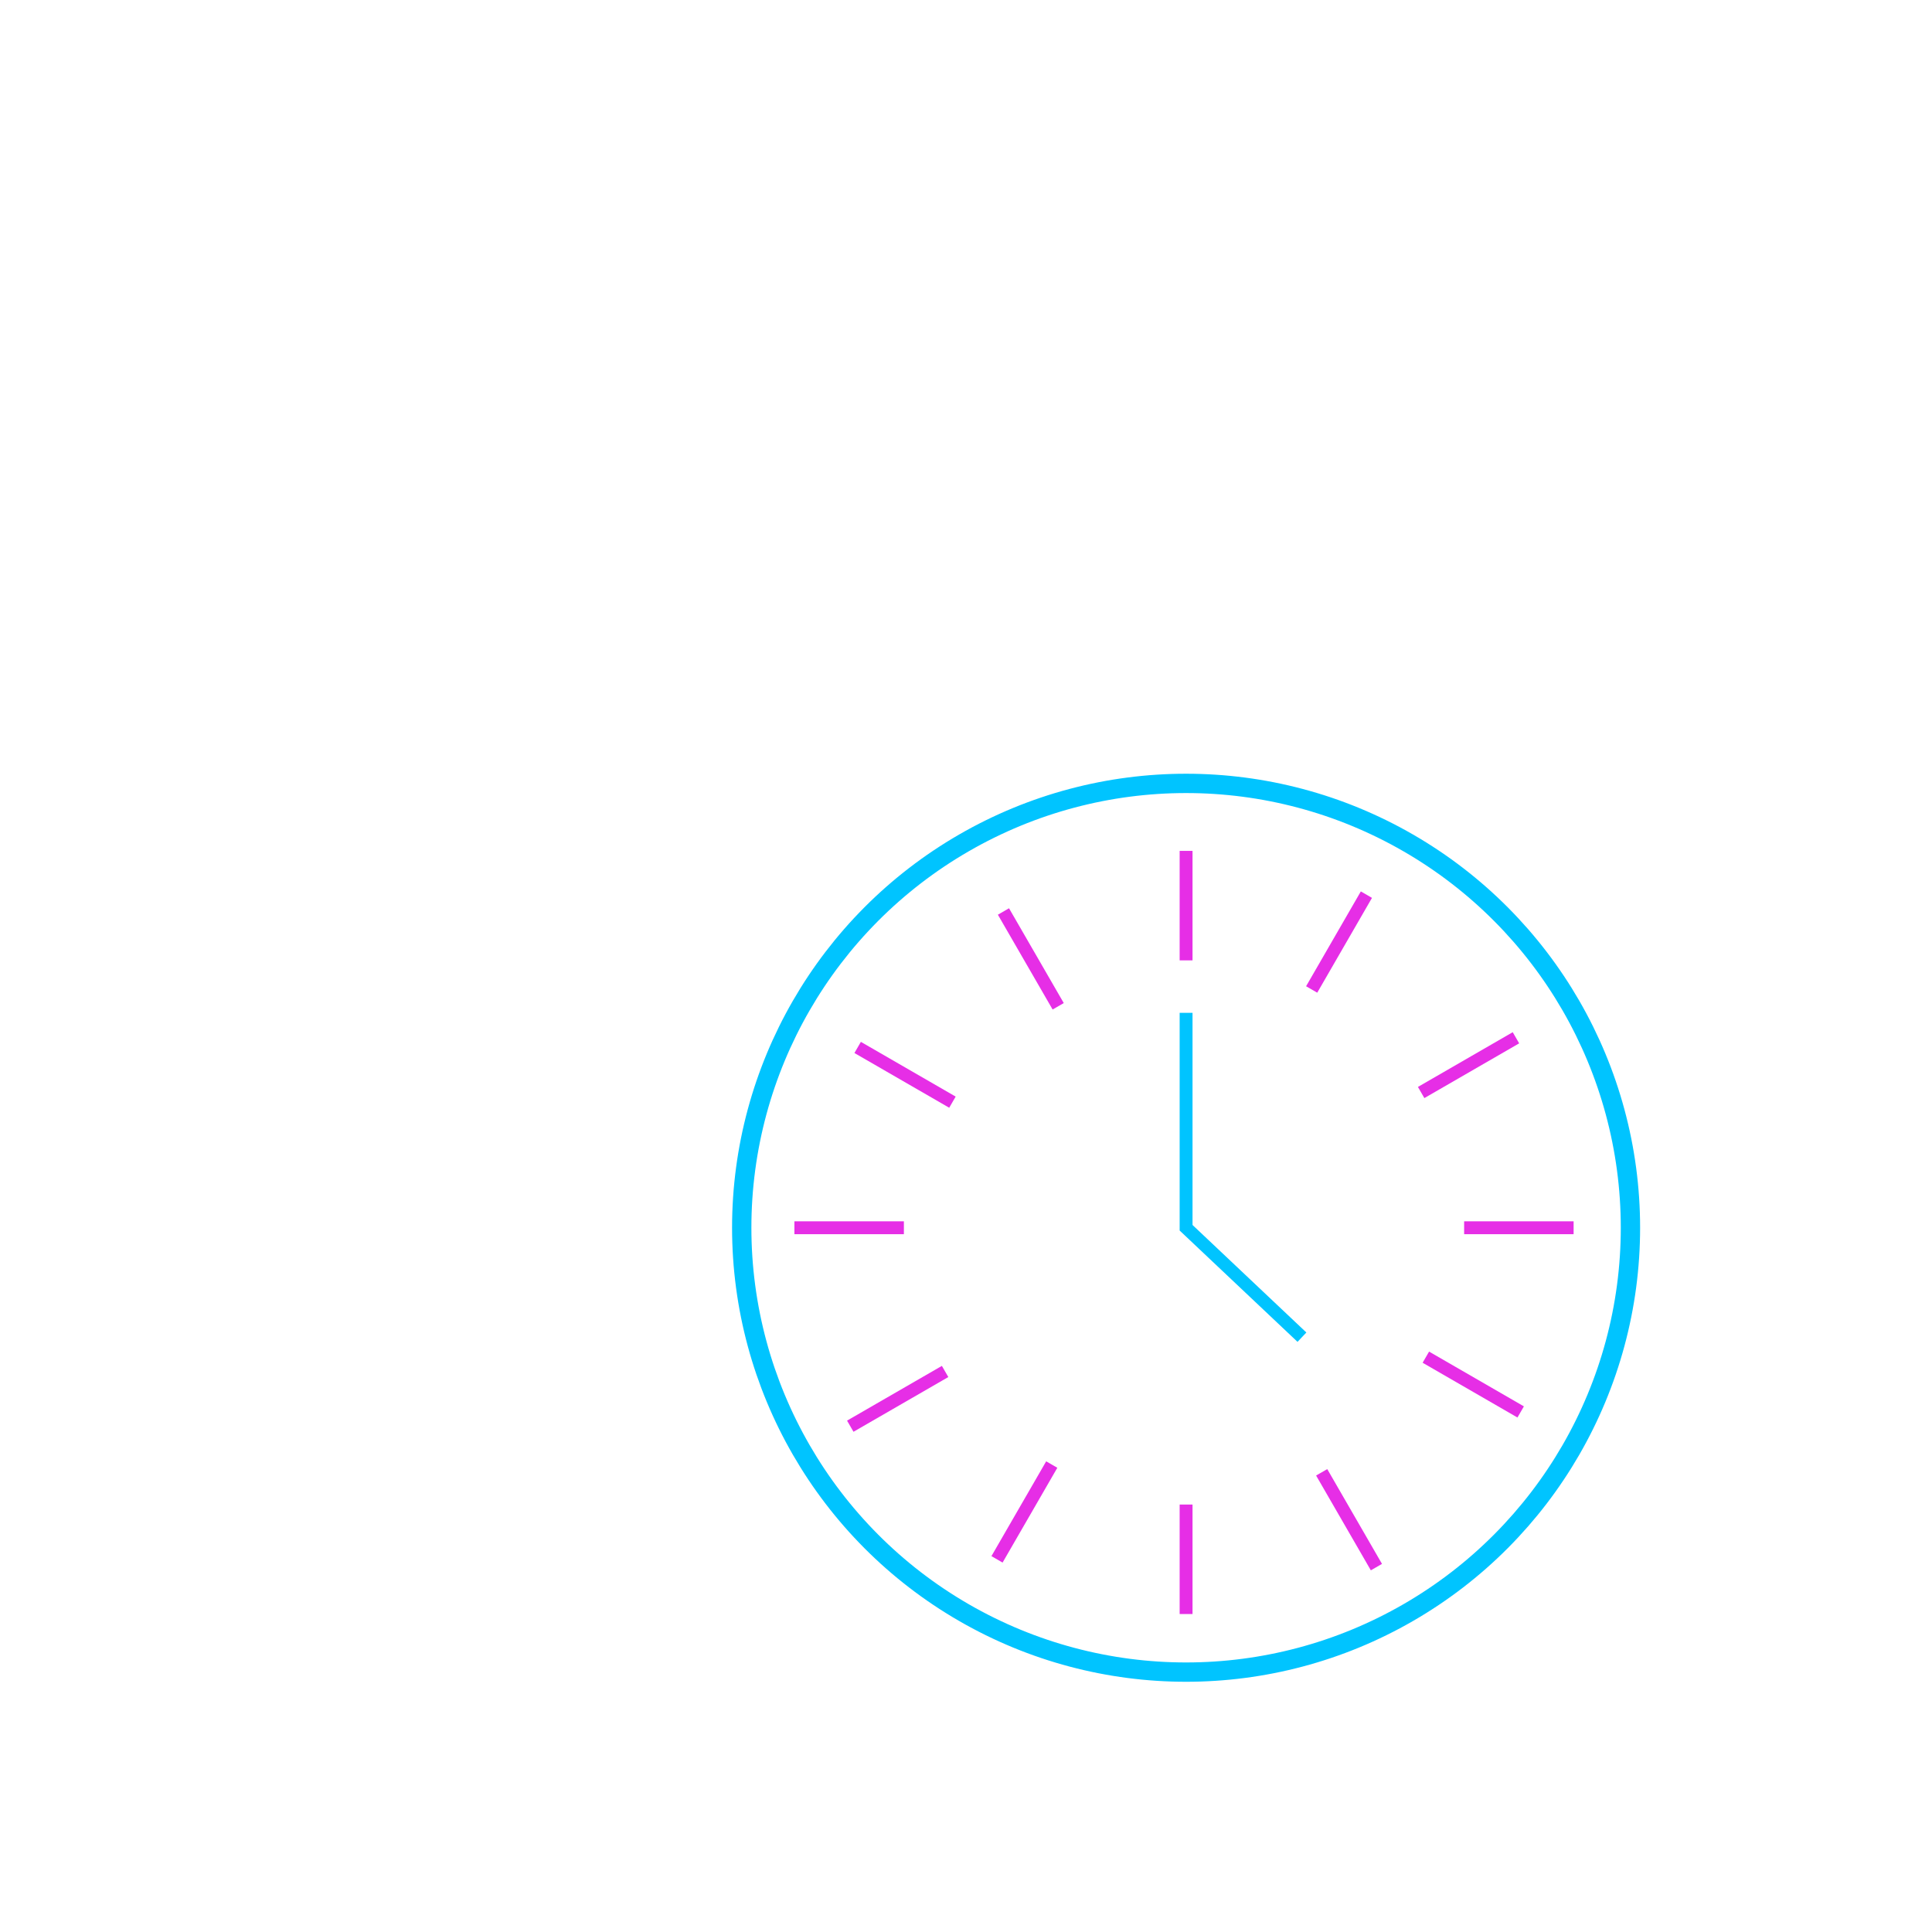 <?xml version="1.0" encoding="UTF-8"?>
<!DOCTYPE svg PUBLIC "-//W3C//DTD SVG 1.1//EN" "http://www.w3.org/Graphics/SVG/1.1/DTD/svg11.dtd">
<!-- Creator: CorelDRAW -->
<svg xmlns="http://www.w3.org/2000/svg" xml:space="preserve" width="600px" height="600px" version="1.1" style="shape-rendering:geometricPrecision; text-rendering:geometricPrecision; image-rendering:optimizeQuality; fill-rule:evenodd; clip-rule:evenodd"
viewBox="0 0 600 600"
 xmlns:xlink="http://www.w3.org/1999/xlink"
 xmlns:xodm="http://www.corel.com/coreldraw/odm/2003">
 <defs>
  <style type="text/css">
   <![CDATA[
    .str2 {stroke:#00C4FF;stroke-width:4;stroke-miterlimit:22.926}
    .str1 {stroke:#E62EE6;stroke-width:4;stroke-miterlimit:22.926}
    .str0 {stroke:#00C4FF;stroke-width:6;stroke-miterlimit:22.926}
    .fil0 {fill:none}
   ]]>
  </style>
 </defs>
 <g id="Слой_x0020_1">
  <circle class="fil0 str0" cx="368.35" cy="381.29" r="138"/>
  <line class="fil0 str1" x1="368.35" y1="264.25" x2="368.35" y2= "298.25" />
  <line class="fil0 str1" x1="368.35" y1="467.25" x2="368.35" y2= "501.25" />
  <line class="fil0 str1" x1="246.71" y1="381.29" x2="280.71" y2= "381.29" />
  <line class="fil0 str1" x1="454.7" y1="381.29" x2="488.7" y2= "381.29" />
  <line class="fil0 str1" x1="311.63" y1="283.07" x2="328.63" y2= "312.51" />
  <line class="fil0 str1" x1="410.46" y1="457.24" x2="427.46" y2= "486.68" />
  <line class="fil0 str1" x1="266.35" y1="325.29" x2="295.79" y2= "342.29" />
  <line class="fil0 str1" x1="442.81" y1="421.48" x2="472.26" y2= "438.49" />
  <line class="fil0 str1" x1="424.35" y1="277.84" x2="407.35" y2= "307.29" />
  <line class="fil0 str1" x1="326.63" y1="454.83" x2="309.63" y2= "484.27" />
  <line class="fil0 str1" x1="293.51" y1="425.92" x2="264.06" y2= "442.92" />
  <line class="fil0 str1" x1="470.79" y1="322.29" x2="441.35" y2= "339.29" />
  <polyline class="fil0 str2" points="368.35,314.55 368.35,381.29 404.33,415.27 "/>
 </g>
</svg>
